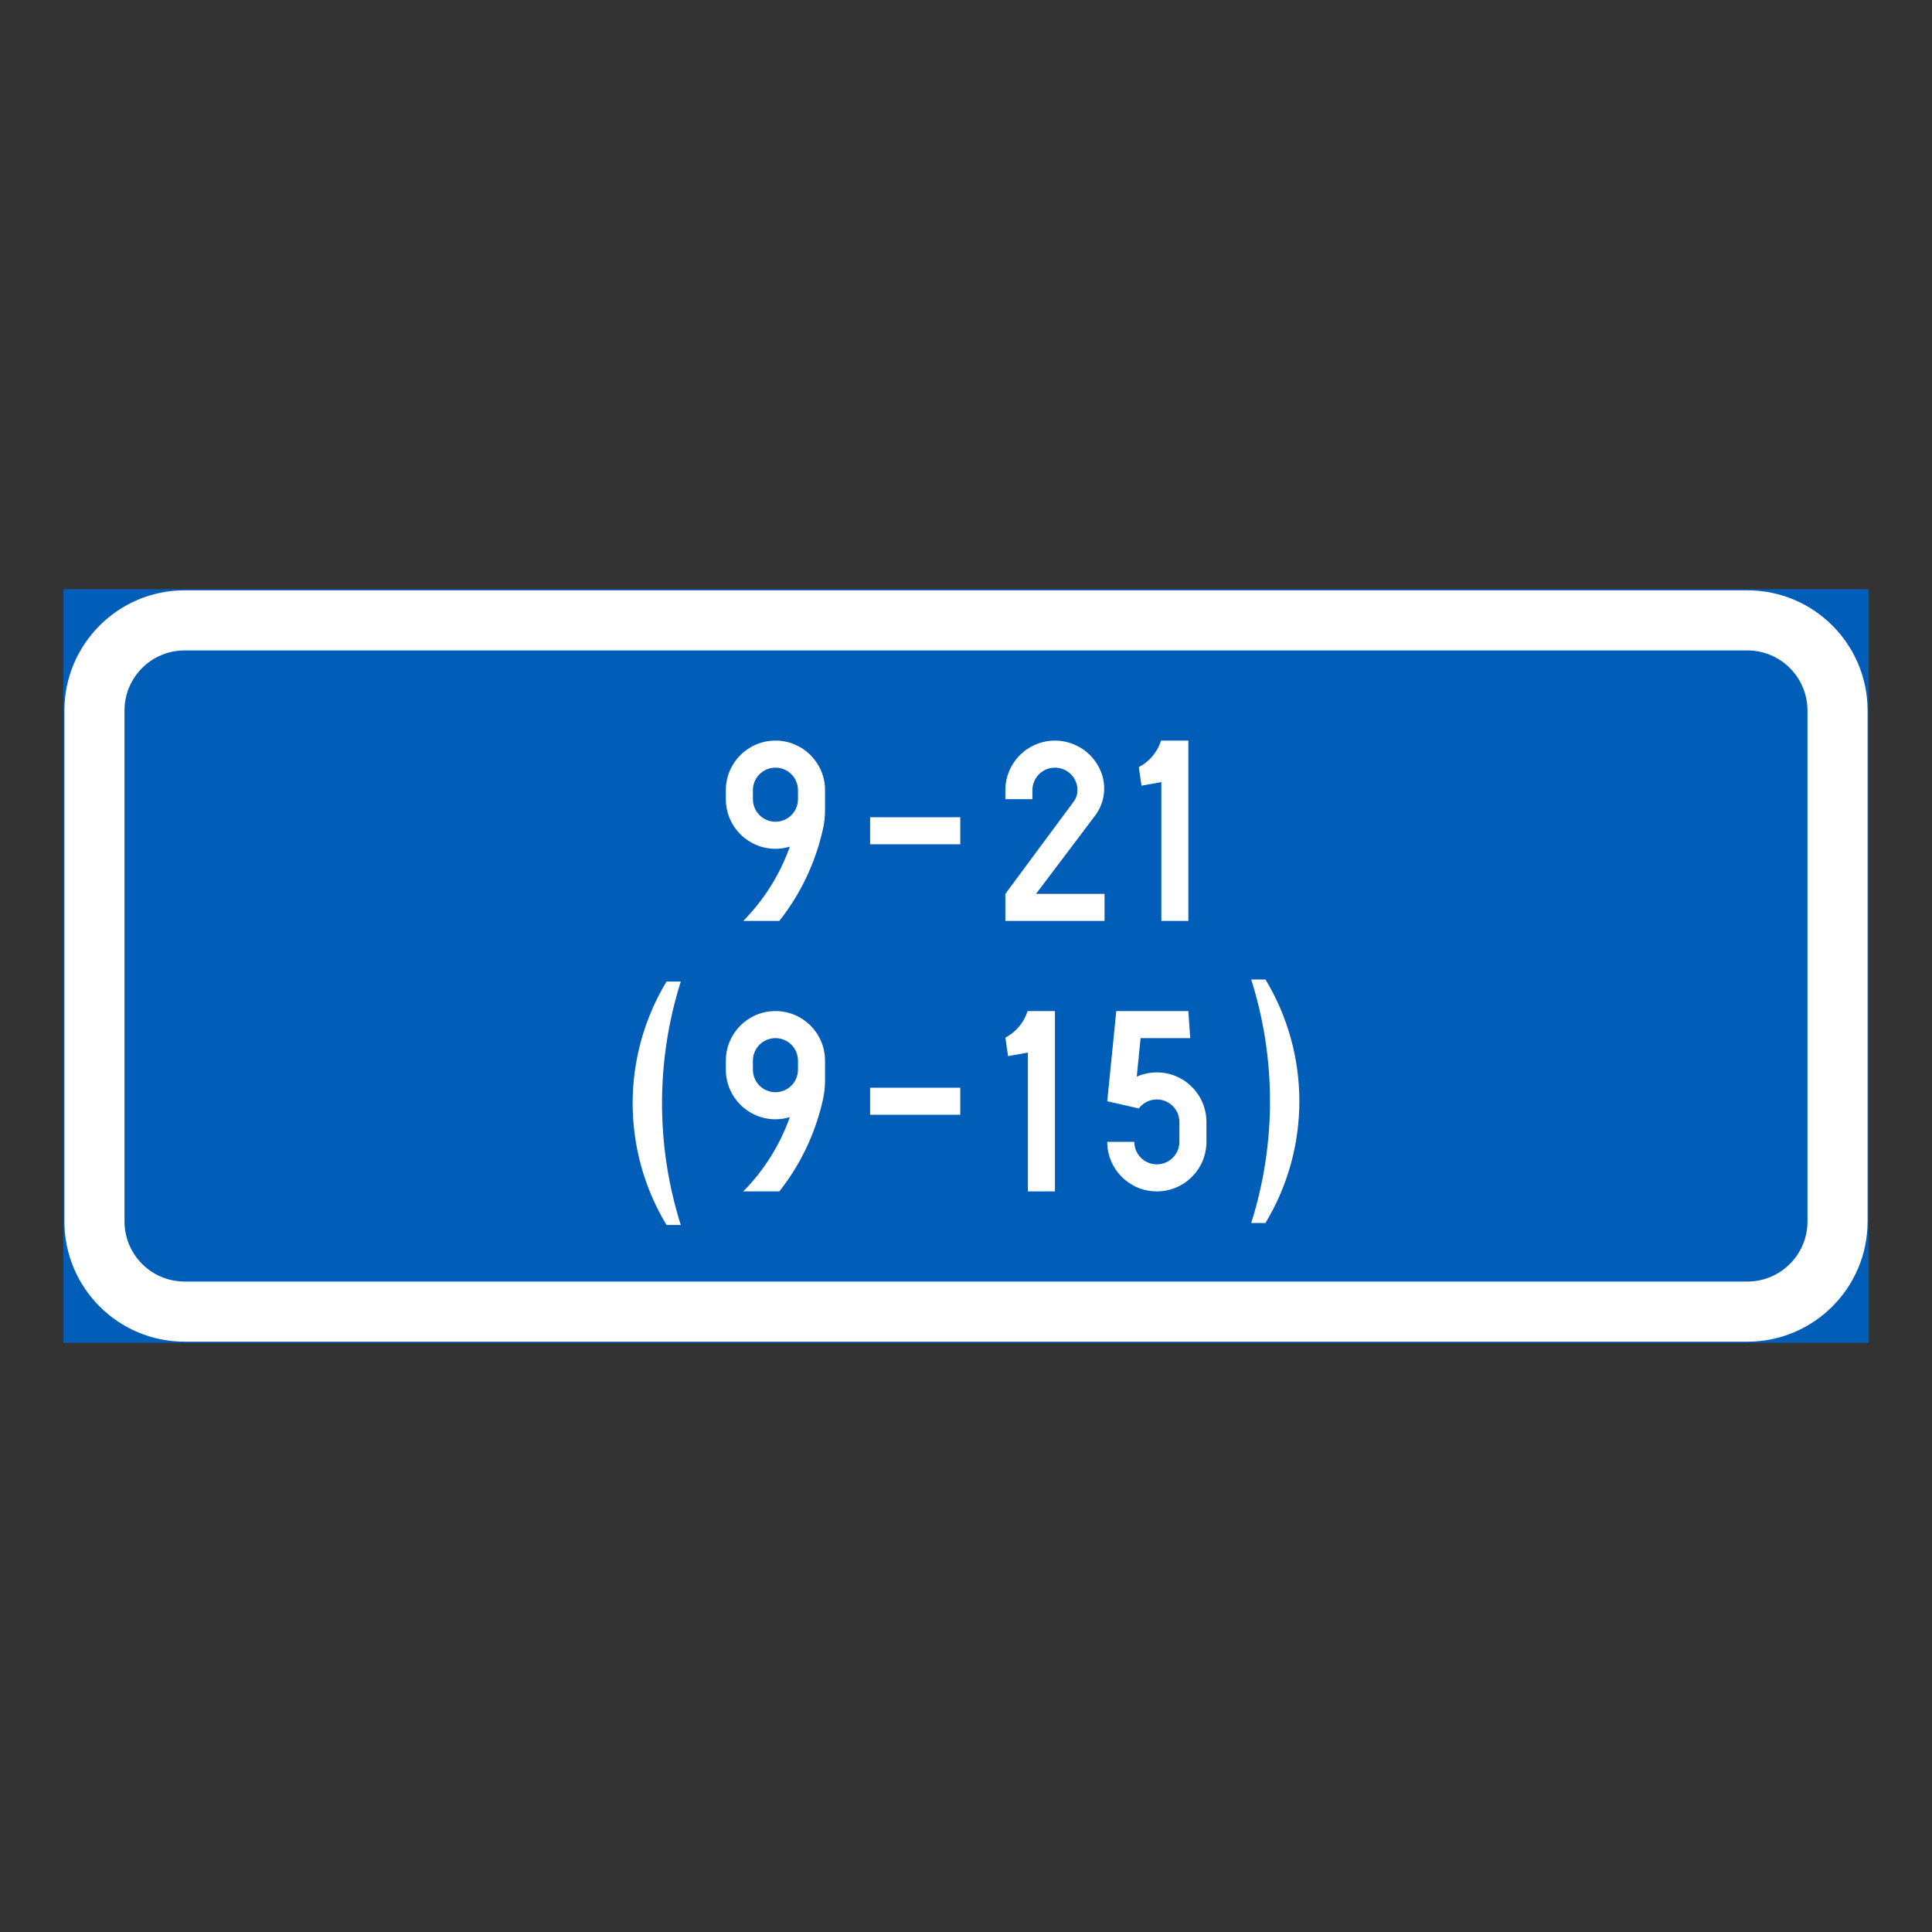<?xml version="1.0" encoding="iso-8859-1"?>
<!-- Generator: Adobe Illustrator 16.0.0, SVG Export Plug-In . SVG Version: 6.00 Build 0)  -->
<!DOCTYPE svg PUBLIC "-//W3C//DTD SVG 1.1//EN" "http://www.w3.org/Graphics/SVG/1.1/DTD/svg11.dtd">
<svg version="1.1" id="Layer_1" xmlns="http://www.w3.org/2000/svg" xmlns:xlink="http://www.w3.org/1999/xlink" x="0px" y="0px"
	 width="425.197px" height="425.196px" viewBox="0 0 425.197 425.196" style="enable-background:new 0 0 425.197 425.196;"
	 xml:space="preserve">
<rect x="0" y="0" width="425.197" height="425.196" fill="#333333" stroke="none"/>
<g id="LWPOLYLINE_71_">
	
		<rect x="14.174" y="129.92" style="fill:#005EB8;stroke:#005EB8;stroke-width:0.5;stroke-miterlimit:10;" width="396.849" height="165.356"/>
</g>
<g id="LWPOLYLINE_73_">
	<path style="fill:#FFFFFF;" d="M411.023,268.817c0,14.613-11.846,26.459-26.454,26.459H40.627
		c-14.607,0-26.453-11.846-26.453-26.459V156.378c0-14.612,11.846-26.458,26.453-26.458h343.941
		c14.608,0,26.454,11.846,26.454,26.458V268.817z"/>
</g>
<g id="LWPOLYLINE_72_">
	<path style="fill:#005EB8;" d="M397.792,268.817c0,7.309-5.919,13.227-13.223,13.227H40.627c-7.304,0-13.227-5.918-13.227-13.227
		V156.378c0-7.304,5.923-13.231,13.227-13.231h343.941c7.304,0,13.223,5.928,13.223,13.231V268.817z"/>
</g>
<g id="LWPOLYLINE_74_">
	<path style="fill:#FFFFFF;" d="M243.683,251.292c0,6.027,4.888,10.91,10.916,10.91c6.027,0,10.915-4.883,10.915-10.91v-4.363
		c0-6.027-4.888-10.916-10.915-10.916c-1.523,0-3.028,0.32-4.423,0.936l0.848-8.477h10.915l-0.401-5.955h-15.866l-1.988,19.844
		l6.949,1.586c0.93-1.25,2.407-1.979,3.967-1.979c2.735,0,4.96,2.215,4.96,4.961v4.363c0,2.74-2.225,4.961-4.96,4.961
		c-2.745,0-4.961-2.221-4.961-4.961H243.683z"/>
</g>
<g id="LWPOLYLINE_76_">
	<path style="fill:#FFFFFF;" d="M221.26,228.353c2.344-1.213,4.112-3.314,4.896-5.836h6.019v39.686h-5.954v-30.557l-4.359,0.793
		L221.26,228.353z"/>
</g>
<g id="LWPOLYLINE_77_">
	<path style="fill:#FFFFFF;" d="M159.745,233.433c0-6.027,4.888-10.916,10.915-10.916s10.915,4.889,10.915,10.916v4.305
		c0,1.449-0.154,2.895-0.474,4.313c-1.642,7.35-4.915,14.244-9.584,20.152h-7.942c4.577-4.623,8.079-10.203,10.249-16.34
		c-1.021,0.309-2.088,0.469-3.164,0.469c-6.027,0-10.915-4.889-10.915-10.916V233.433z"/>
</g>
<g id="LWPOLYLINE_79_">
	<path style="fill:#FFFFFF;" d="M250.632,168.826c2.343-1.213,4.104-3.314,4.896-5.836h6.009v39.685h-5.945v-30.557l-4.368,0.793
		L250.632,168.826z"/>
</g>
<g id="LWPOLYLINE_80_">
	<path style="fill:#FFFFFF;" d="M241.011,179.503c2.116-2.799,2.59-6.511,1.25-9.757c-2.299-5.571-8.672-8.225-14.244-5.932
		c-4.085,1.687-6.757,5.667-6.757,10.09v1.983h5.954v-1.983c0-0.118,0-0.237,0.01-0.355c0.2-2.735,2.58-4.787,5.307-4.591
		c2.736,0.195,4.788,2.575,4.587,5.302c-0.055,0.753-0.319,1.473-0.766,2.079l-15.092,20.386v5.95h21.83v-5.95h-15.082
		L241.011,179.503z"/>
</g>
<g id="LWPOLYLINE_81_">
	<path style="fill:#FFFFFF;" d="M159.745,173.905c0-6.027,4.888-10.915,10.915-10.915s10.915,4.888,10.915,10.915v4.304
		c0,1.45-0.154,2.896-0.474,4.313c-1.642,7.35-4.915,14.244-9.584,20.153h-7.942c4.577-4.623,8.079-10.204,10.249-16.341
		c-1.021,0.311-2.088,0.47-3.164,0.47c-6.027,0-10.915-4.888-10.915-10.915V173.905z"/>
</g>
<g id="LWPOLYLINE_82_">
	<rect x="191.497" y="179.86" style="fill:#FFFFFF;" width="19.843" height="5.95"/>
</g>
<g id="LWPOLYLINE_83_">
	<rect x="191.497" y="239.388" style="fill:#FFFFFF;" width="19.843" height="5.949"/>
</g>
<g id="LWPOLYLINE_84_">
	<path style="fill:#FFFFFF;" d="M275.372,269.151c5.508-17.436,5.508-36.143,0-53.578h3.137c9.939,16.473,9.939,37.1,0,53.578
		H275.372z"/>
</g>
<g id="LWPOLYLINE_85_">
	<path style="fill:#FFFFFF;" d="M149.824,269.597c-5.499-17.434-5.499-36.141,0-53.572h-3.138c-9.937,16.473-9.937,37.096,0,53.572
		H149.824z"/>
</g>
<g id="LWPOLYLINE_75_">
	<path style="fill:#005EB8;" d="M165.699,233.433v1.982c0,2.74,2.226,4.961,4.961,4.961c2.745,0,4.961-2.221,4.961-4.961v-1.982
		c0-2.74-2.216-4.961-4.961-4.961C167.924,228.472,165.699,230.692,165.699,233.433z"/>
</g>
<g id="LWPOLYLINE_78_">
	<path style="fill:#005EB8;" d="M165.699,173.905v1.983c0,2.74,2.226,4.961,4.961,4.961c2.745,0,4.961-2.221,4.961-4.961v-1.983
		c0-2.74-2.216-4.96-4.961-4.96C167.924,168.945,165.699,171.165,165.699,173.905z"/>
</g>
</svg>
